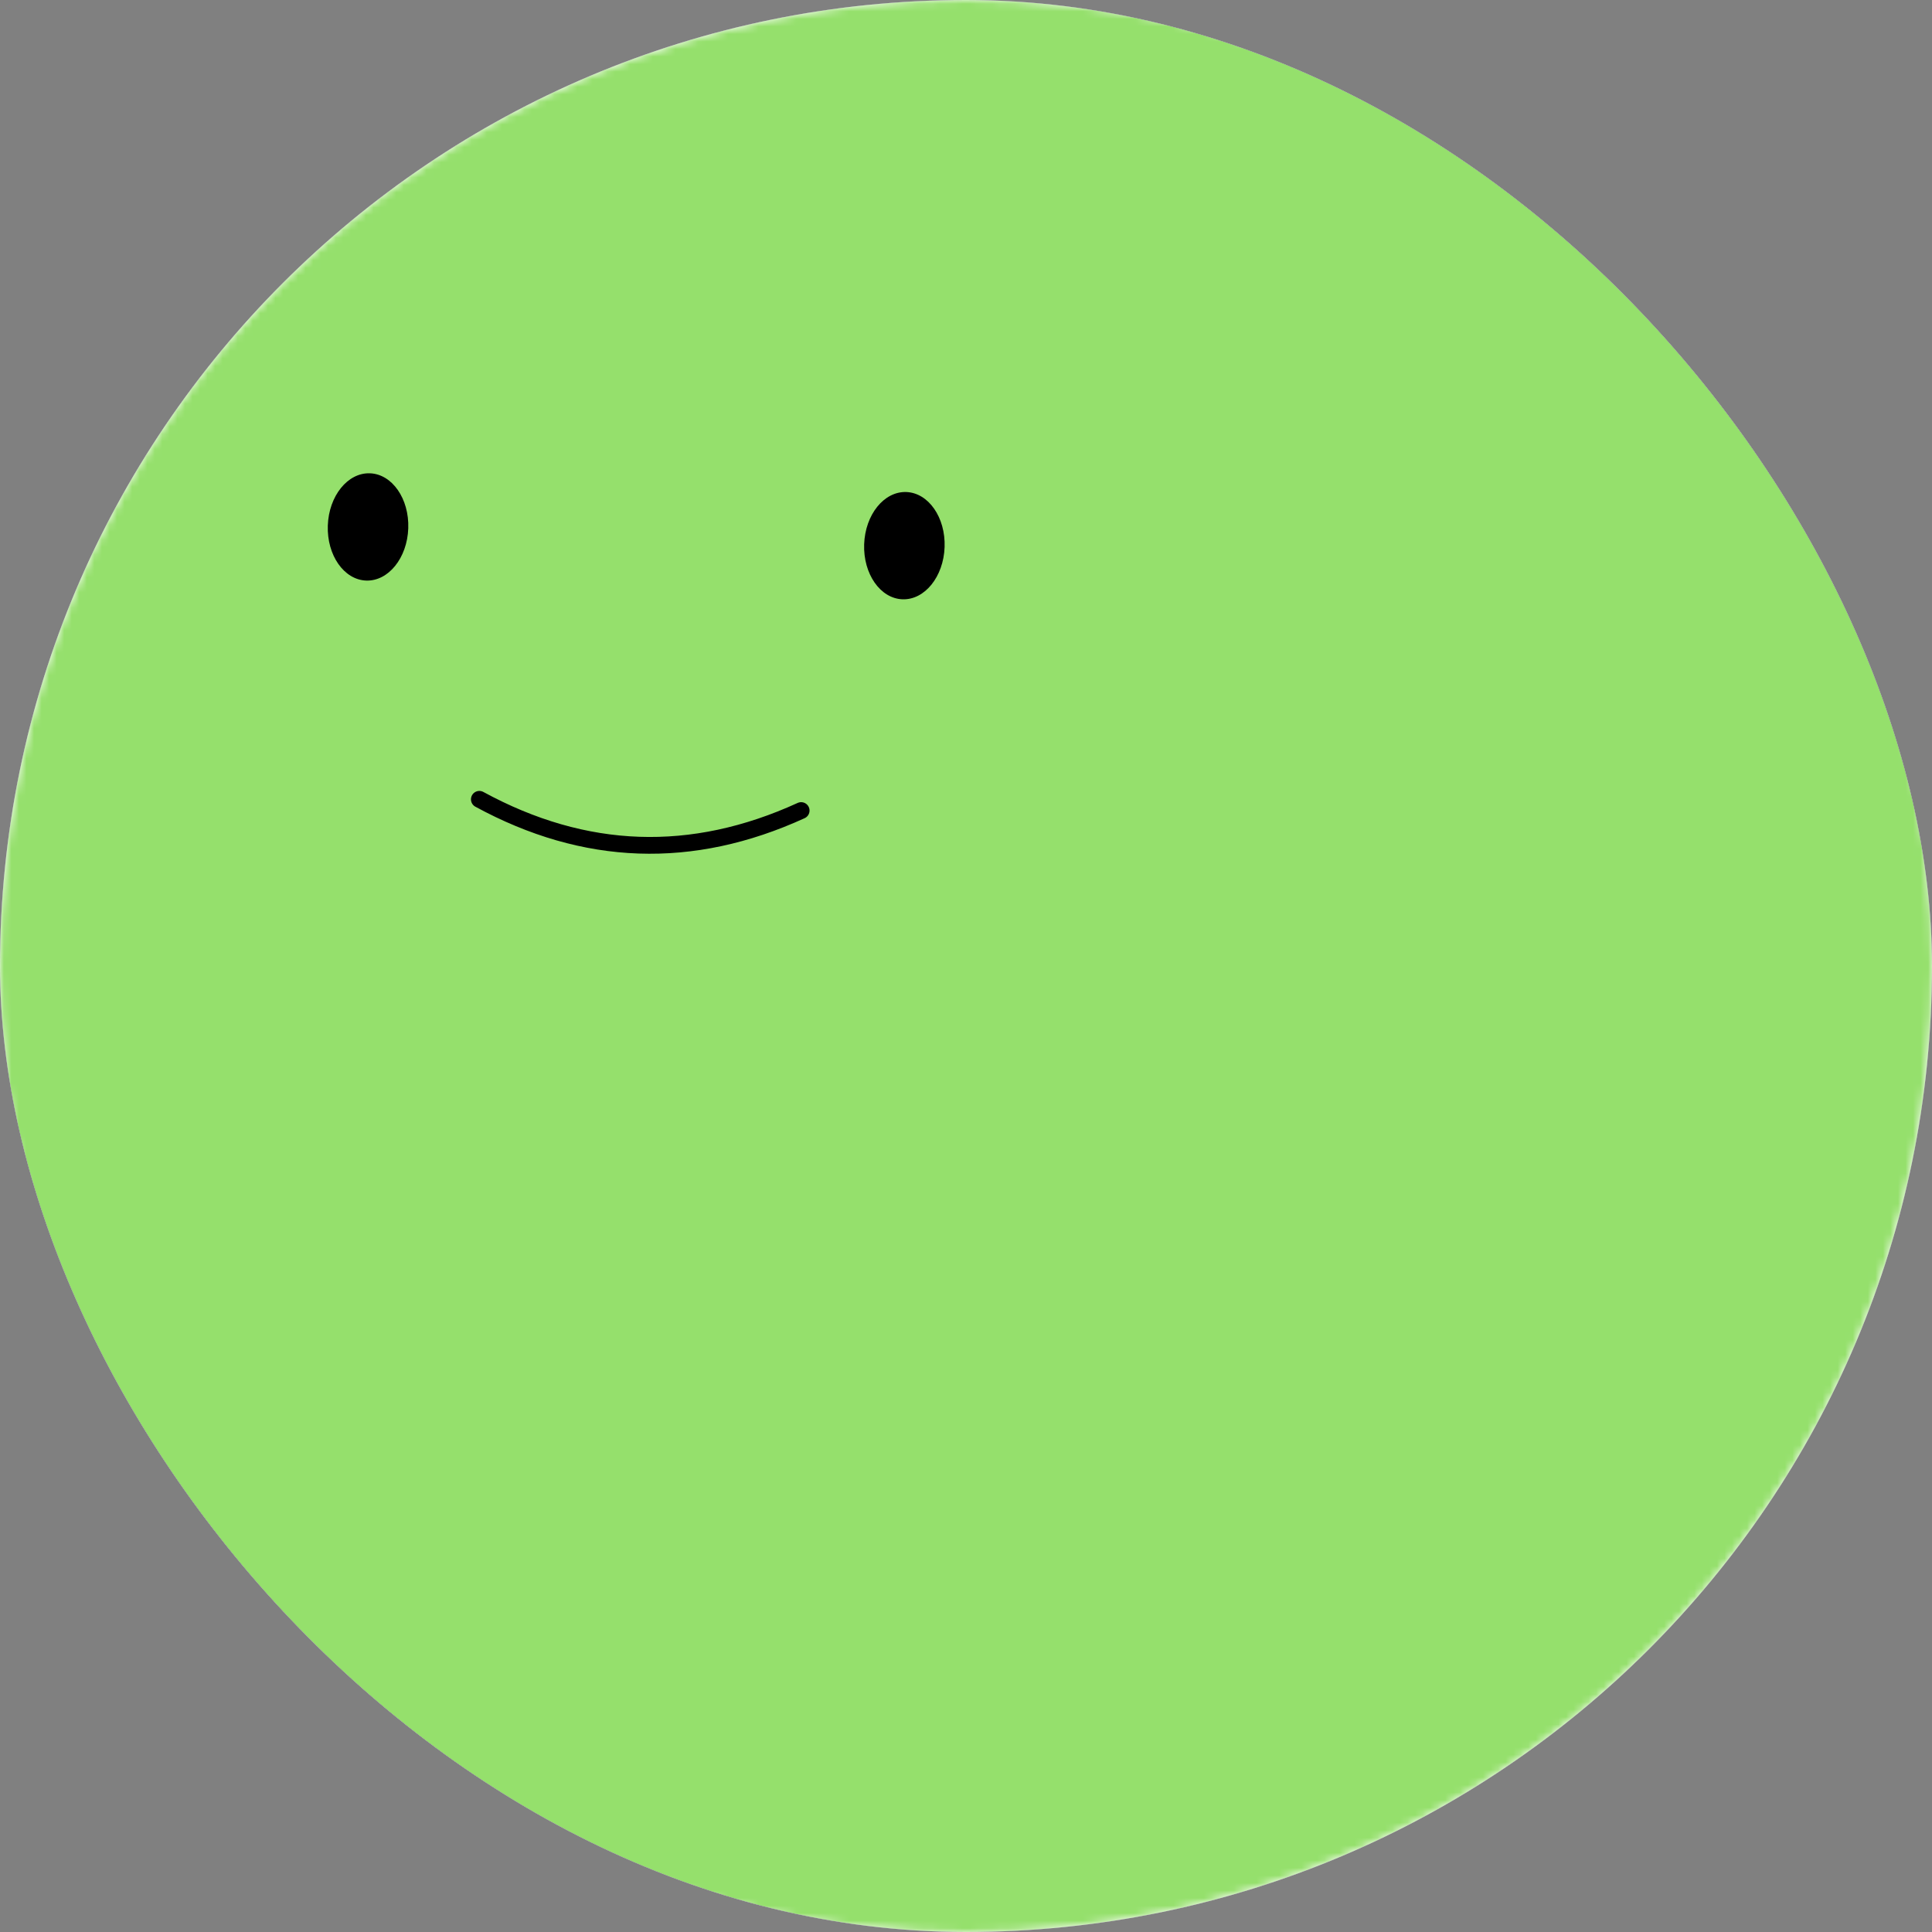 <svg width="256" height="256" viewBox="0 0 256 256" fill="none" xmlns="http://www.w3.org/2000/svg">
<rect x="0" y="0" width="256" height="256" fill="#808080" stroke="none"/>
<g clip-path="url(#clip0_422_1510)">
<rect width="256" height="256" rx="128" fill="white"/>
<g clip-path="url(#clip1_422_1510)">
<mask id="mask0_422_1510" style="mask-type:luminance" maskUnits="userSpaceOnUse" x="0" y="0" width="256" height="256">
<path d="M256 128C256 57.307 198.692 0 128 0C57.307 0 0 57.307 0 128C0 198.692 57.307 256 128 256C198.692 256 256 198.692 256 128Z" fill="white"/>
</mask>
<g mask="url(#mask0_422_1510)">
<path d="M256 0H0V256H256V0Z" fill="#0C2524"/>
<path d="M13.304 226.702C61.178 287.979 149.664 298.843 210.941 250.968C272.218 203.093 283.082 114.608 235.207 53.331C187.333 -7.946 98.847 -18.81 37.57 29.064C-23.707 76.939 -34.571 165.425 13.304 226.702Z" fill="#95E06C"/>
<path d="M63.517 105.914C77.482 113.517 91.695 114.013 106.157 107.403" stroke="black" stroke-width="2.222" stroke-linecap="round"/>
<path d="M54.097 70.007C54.235 66.082 51.959 62.817 49.016 62.715C46.072 62.612 43.574 65.71 43.437 69.635C43.3 73.56 45.576 76.825 48.519 76.928C51.463 77.031 53.961 73.932 54.097 70.007Z" fill="black"/>
<path d="M125.165 72.489C125.302 68.564 123.027 65.299 120.083 65.196C117.139 65.094 114.642 68.192 114.505 72.117C114.368 76.042 116.643 79.307 119.587 79.41C122.53 79.513 125.028 76.414 125.165 72.489Z" fill="black"/>
</g>
</g>
</g>
<defs>
<clipPath id="clip0_422_1510">
<rect width="256" height="256" rx="128" fill="white"/>
</clipPath>
<clipPath id="clip1_422_1510">
<rect width="256" height="256" fill="white"/>
</clipPath>
</defs>
</svg>
